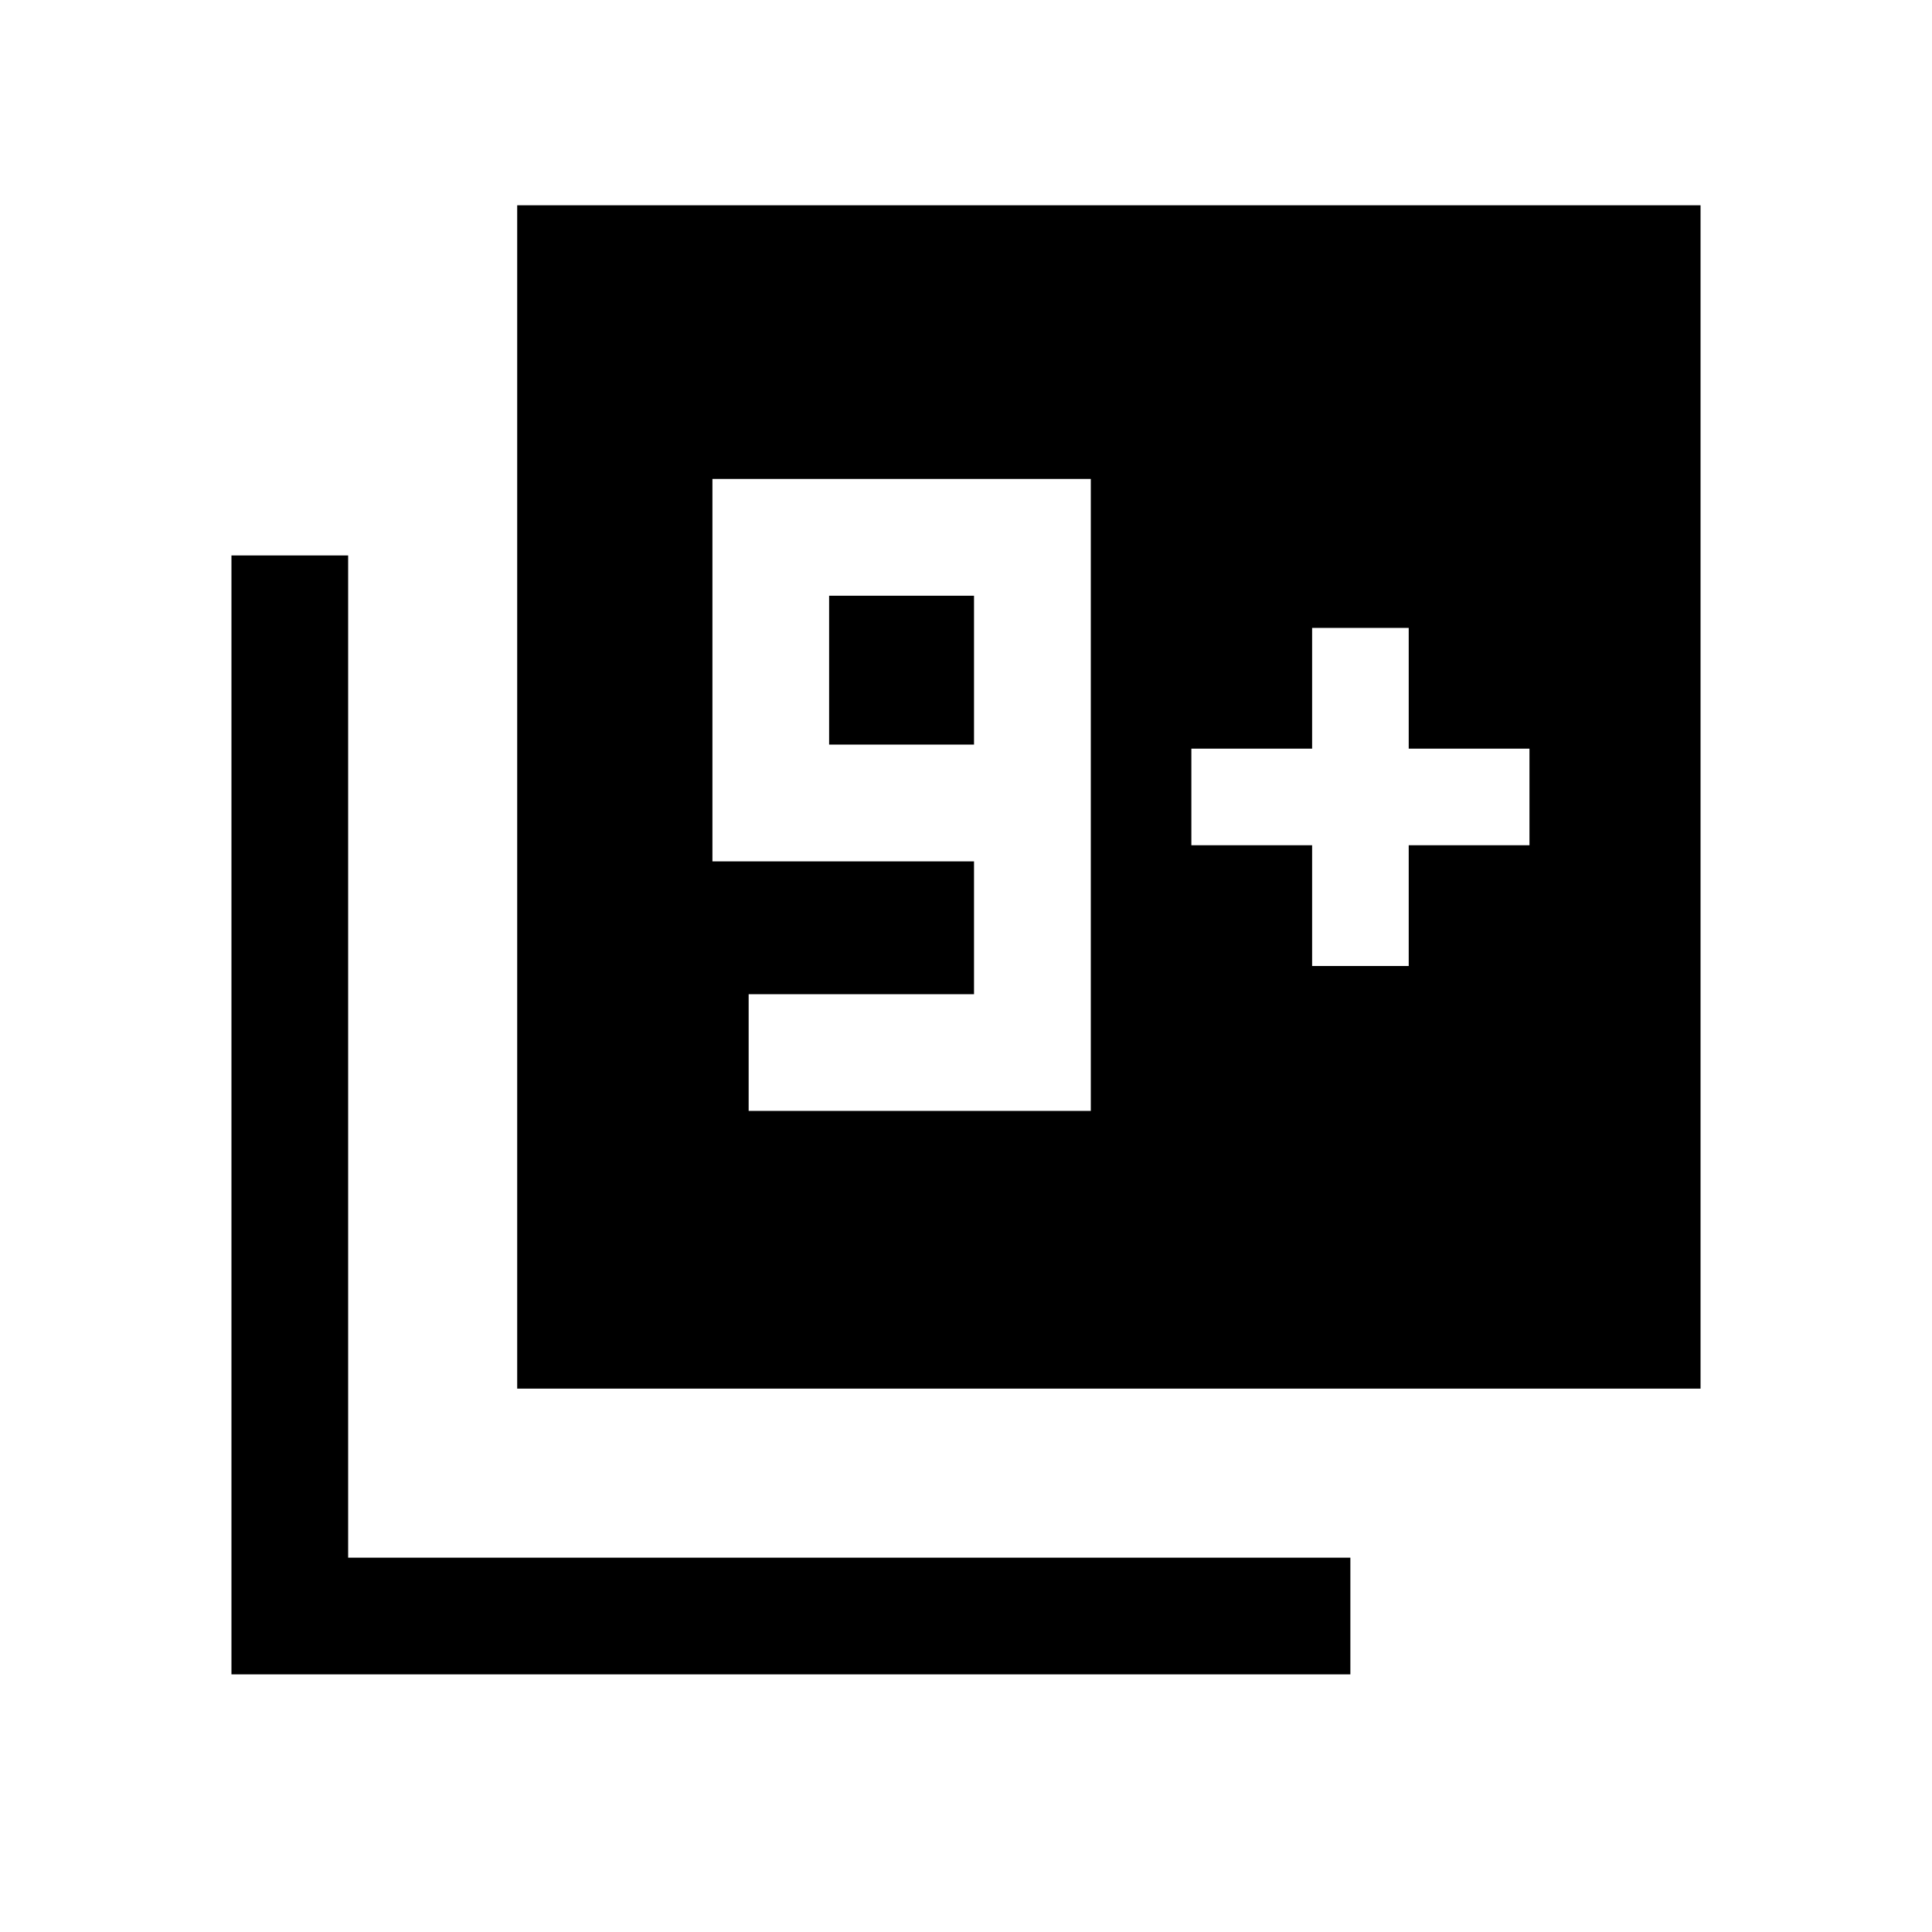 <svg xmlns="http://www.w3.org/2000/svg" height="20" width="20"><path d="M7.75 11.5h3.542V4.958H7.375v3.959h2.708v1.375H7.75Zm2.333-3.792h-1.5V6.167h1.5Zm-4.729 6.667V2.125h12.25v12.25Zm-2.958 2.958V5.75h1.208v10.375h10.375v1.208ZM13.583 10h1V8.75h1.25v-1h-1.25V6.5h-1v1.25h-1.25v1h1.25Z"/></svg>